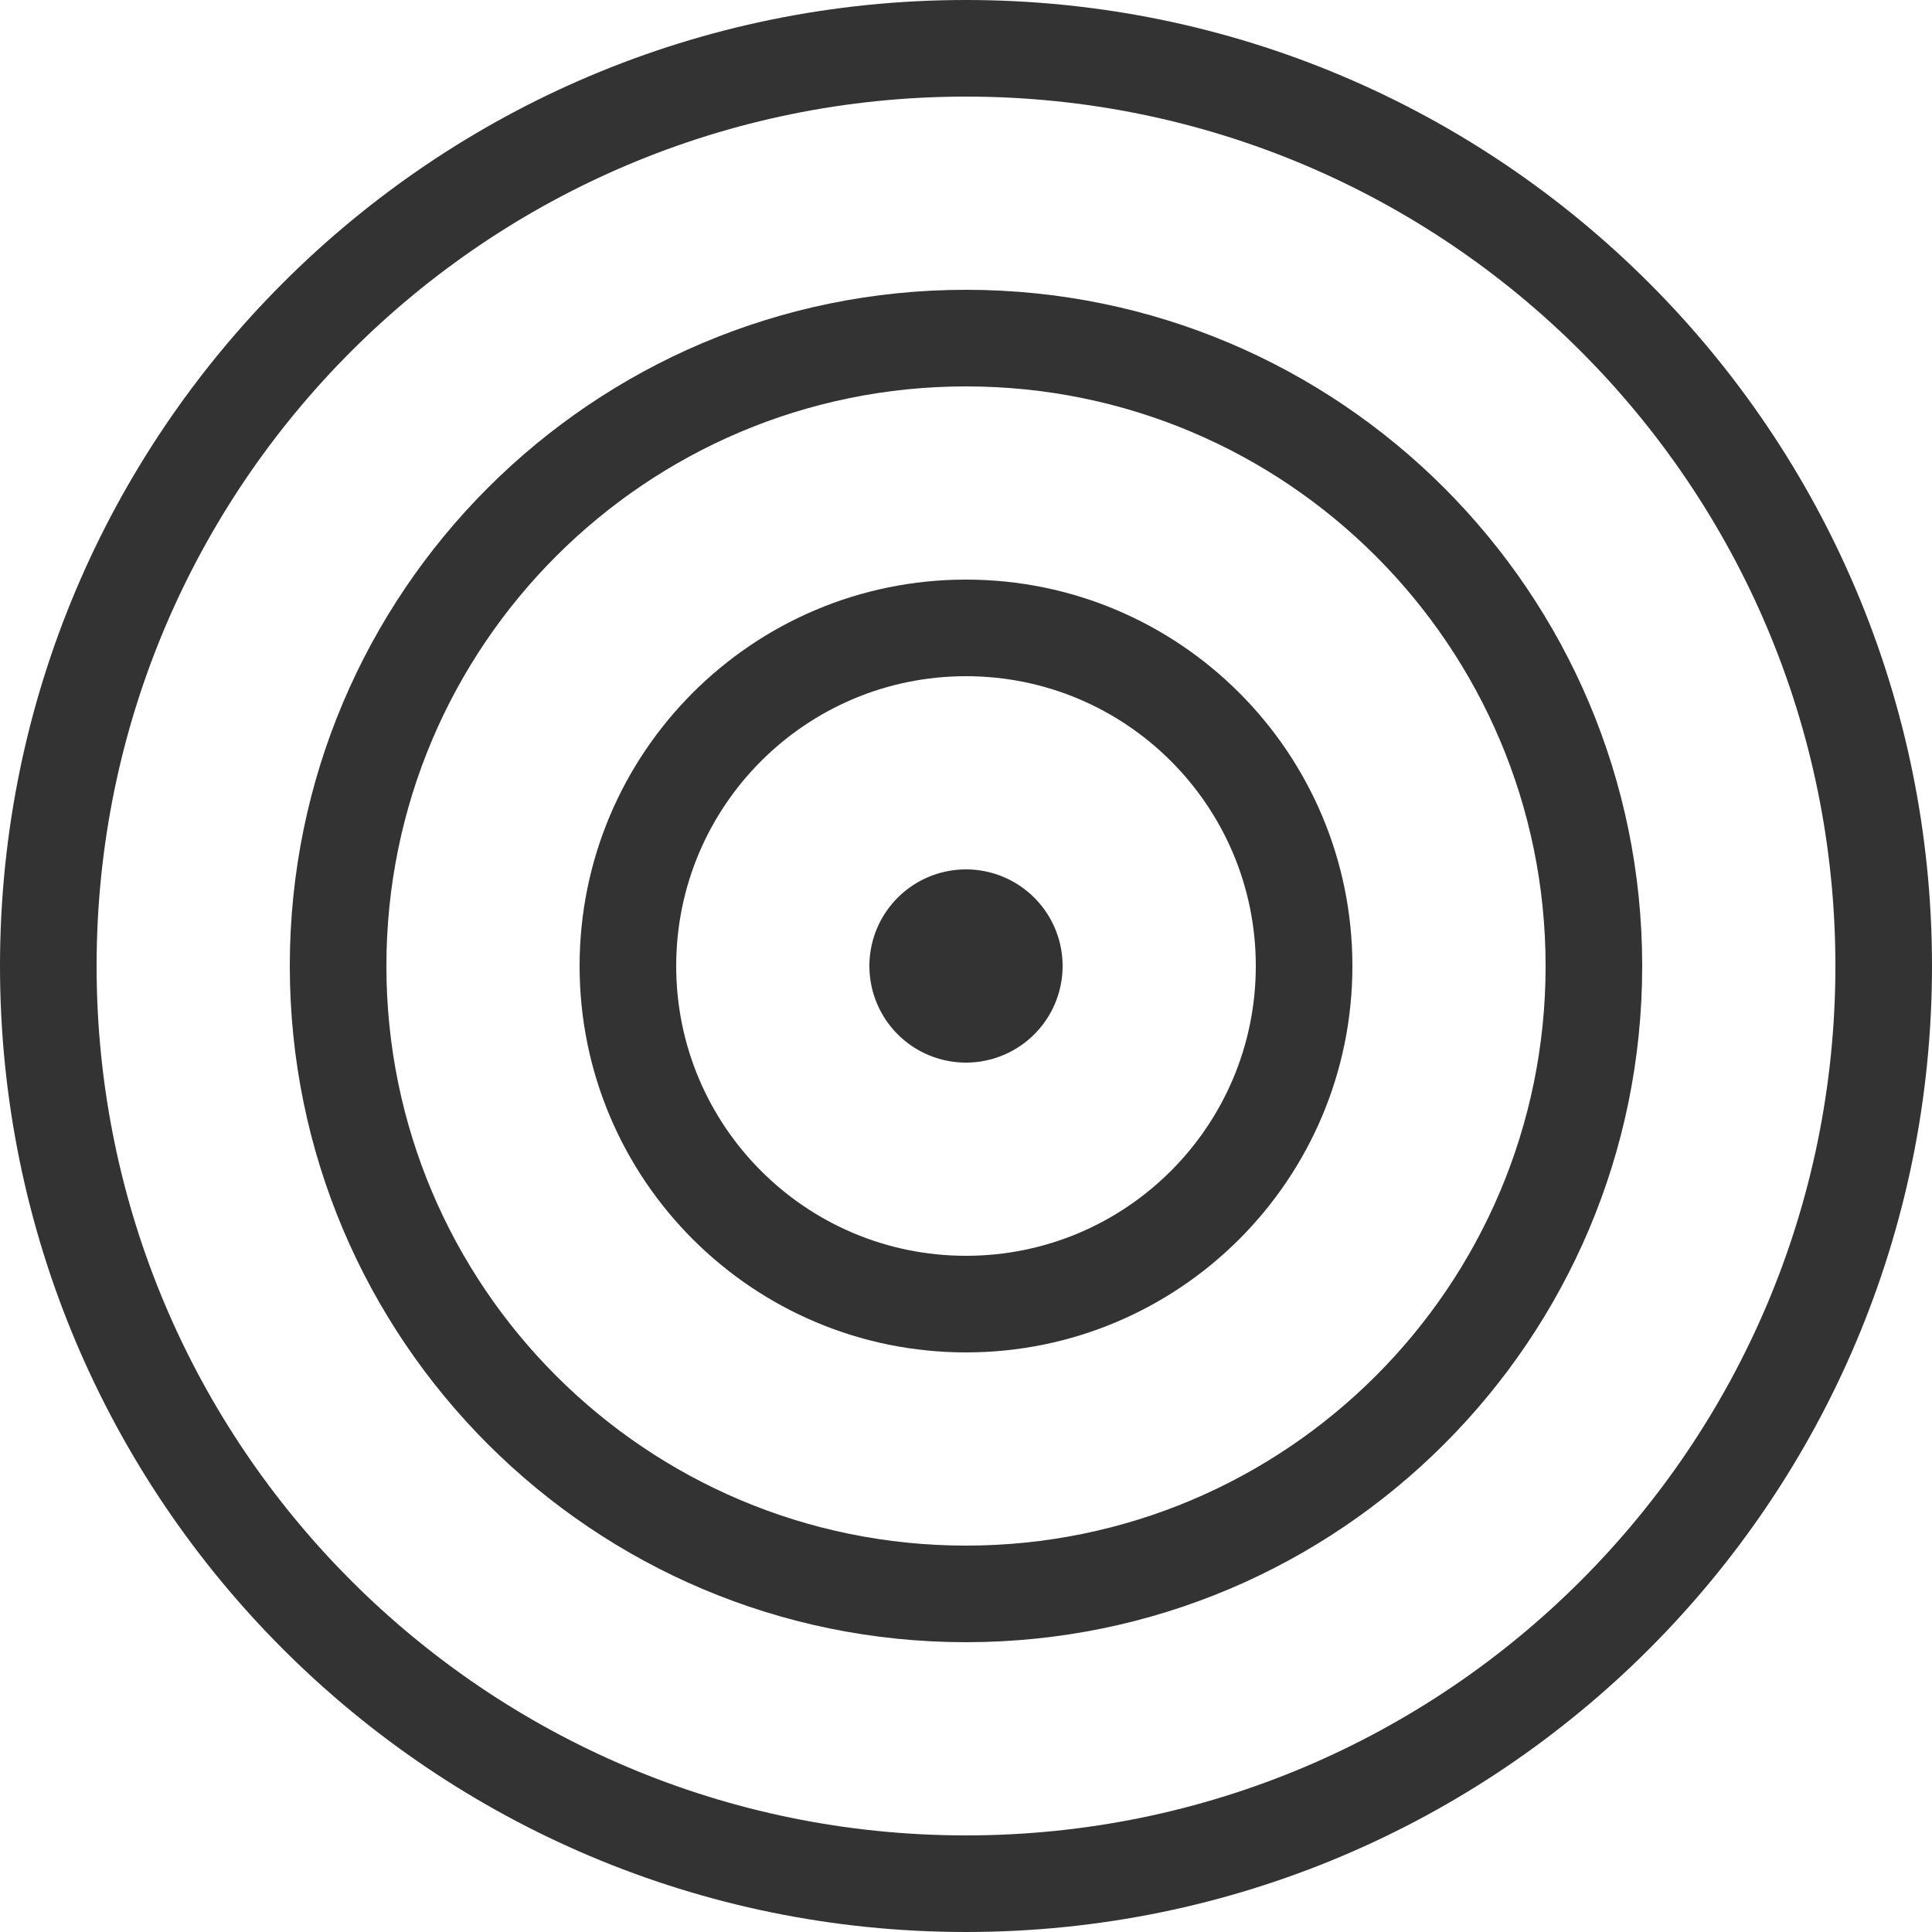 <?xml version="1.0" standalone="no"?><!DOCTYPE svg PUBLIC "-//W3C//DTD SVG 1.1//EN" "http://www.w3.org/Graphics/SVG/1.1/DTD/svg11.dtd"><svg class="icon" width="200px" height="200.00px" viewBox="0 0 1024 1024" version="1.1" xmlns="http://www.w3.org/2000/svg"><path fill="#333333" d="M512 0c282.767 0 512 229.233 512 512s-229.233 512-512 512S0 794.767 0 512 229.233 0 512 0z m0 51.2C257.505 51.2 51.2 257.505 51.2 512s206.305 460.8 460.8 460.8 460.8-206.305 460.8-460.8S766.495 51.2 512 51.2z"  /><path fill="#333333" d="M512 153.6c197.939 0 358.4 160.461 358.4 358.4S709.939 870.4 512 870.4 153.6 709.939 153.6 512s160.461-358.4 358.4-358.4z m0 51.2c-169.667 0-307.2 137.533-307.2 307.2 0 169.667 137.533 307.2 307.2 307.2 169.667 0 307.2-137.533 307.2-307.2 0-169.667-137.533-307.2-307.2-307.2z"  /><path fill="#333333" d="M512 307.2c113.111 0 204.8 91.689 204.8 204.8s-91.689 204.8-204.8 204.8-204.8-91.689-204.8-204.8 91.689-204.8 204.8-204.8z m0 51.2c-84.828 0-153.6 68.772-153.6 153.6 0 84.828 68.772 153.6 153.6 153.6 84.828 0 153.6-68.772 153.6-153.6 0-84.828-68.772-153.6-153.6-153.6z"  /><path fill="#333333" d="M512 460.8a51.2 51.2 0 1 1 0 102.4 51.2 51.2 0 0 1 0-102.4z"  /></svg>